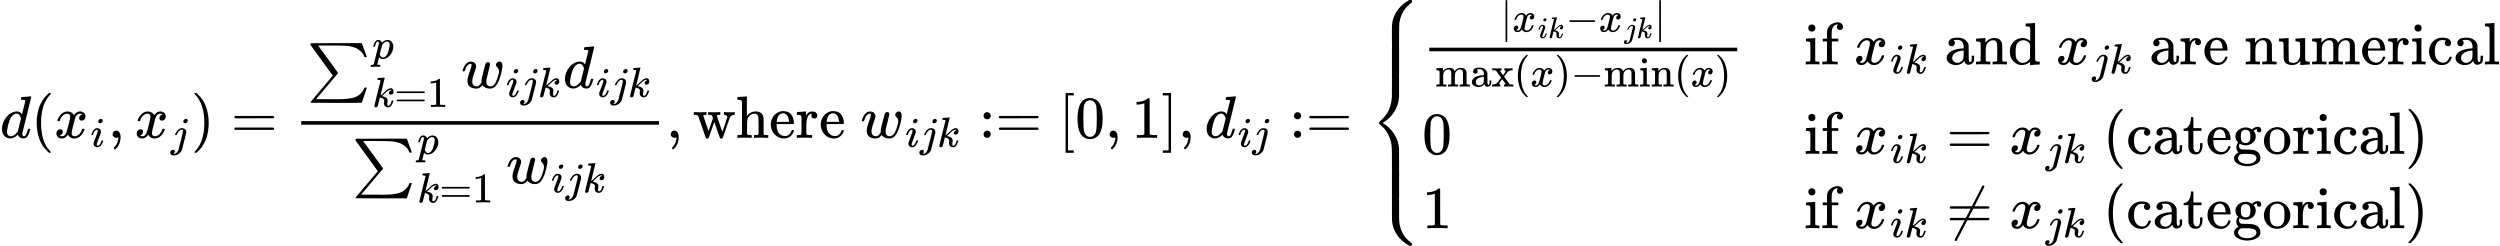 <?xml version="1.0" encoding="UTF-8" standalone="no" ?>
<svg xmlns="http://www.w3.org/2000/svg" width="757.264px" height="74.456px" viewBox="0 -2306.8 41838.8 4113.6" xmlns:xlink="http://www.w3.org/1999/xlink" aria-hidden="true"><defs><path id="MJX-17-TEX-I-1D451" d="M366 683Q367 683 438 688T511 694Q523 694 523 686Q523 679 450 384T375 83T374 68Q374 26 402 26Q411 27 422 35Q443 55 463 131Q469 151 473 152Q475 153 483 153H487H491Q506 153 506 145Q506 140 503 129Q490 79 473 48T445 8T417 -8Q409 -10 393 -10Q359 -10 336 5T306 36L300 51Q299 52 296 50Q294 48 292 46Q233 -10 172 -10Q117 -10 75 30T33 157Q33 205 53 255T101 341Q148 398 195 420T280 442Q336 442 364 400Q369 394 369 396Q370 400 396 505T424 616Q424 629 417 632T378 637H357Q351 643 351 645T353 664Q358 683 366 683ZM352 326Q329 405 277 405Q242 405 210 374T160 293Q131 214 119 129Q119 126 119 118T118 106Q118 61 136 44T179 26Q233 26 290 98L298 109L352 326Z"></path><path id="MJX-17-TEX-N-28" d="M94 250Q94 319 104 381T127 488T164 576T202 643T244 695T277 729T302 750H315H319Q333 750 333 741Q333 738 316 720T275 667T226 581T184 443T167 250T184 58T225 -81T274 -167T316 -220T333 -241Q333 -250 318 -250H315H302L274 -226Q180 -141 137 -14T94 250Z"></path><path id="MJX-17-TEX-I-1D465" d="M52 289Q59 331 106 386T222 442Q257 442 286 424T329 379Q371 442 430 442Q467 442 494 420T522 361Q522 332 508 314T481 292T458 288Q439 288 427 299T415 328Q415 374 465 391Q454 404 425 404Q412 404 406 402Q368 386 350 336Q290 115 290 78Q290 50 306 38T341 26Q378 26 414 59T463 140Q466 150 469 151T485 153H489Q504 153 504 145Q504 144 502 134Q486 77 440 33T333 -11Q263 -11 227 52Q186 -10 133 -10H127Q78 -10 57 16T35 71Q35 103 54 123T99 143Q142 143 142 101Q142 81 130 66T107 46T94 41L91 40Q91 39 97 36T113 29T132 26Q168 26 194 71Q203 87 217 139T245 247T261 313Q266 340 266 352Q266 380 251 392T217 404Q177 404 142 372T93 290Q91 281 88 280T72 278H58Q52 284 52 289Z"></path><path id="MJX-17-TEX-I-1D456" d="M184 600Q184 624 203 642T247 661Q265 661 277 649T290 619Q290 596 270 577T226 557Q211 557 198 567T184 600ZM21 287Q21 295 30 318T54 369T98 420T158 442Q197 442 223 419T250 357Q250 340 236 301T196 196T154 83Q149 61 149 51Q149 26 166 26Q175 26 185 29T208 43T235 78T260 137Q263 149 265 151T282 153Q302 153 302 143Q302 135 293 112T268 61T223 11T161 -11Q129 -11 102 10T74 74Q74 91 79 106T122 220Q160 321 166 341T173 380Q173 404 156 404H154Q124 404 99 371T61 287Q60 286 59 284T58 281T56 279T53 278T49 278T41 278H27Q21 284 21 287Z"></path><path id="MJX-17-TEX-N-2C" d="M78 35T78 60T94 103T137 121Q165 121 187 96T210 8Q210 -27 201 -60T180 -117T154 -158T130 -185T117 -194Q113 -194 104 -185T95 -172Q95 -168 106 -156T131 -126T157 -76T173 -3V9L172 8Q170 7 167 6T161 3T152 1T140 0Q113 0 96 17Z"></path><path id="MJX-17-TEX-I-1D457" d="M297 596Q297 627 318 644T361 661Q378 661 389 651T403 623Q403 595 384 576T340 557Q322 557 310 567T297 596ZM288 376Q288 405 262 405Q240 405 220 393T185 362T161 325T144 293L137 279Q135 278 121 278H107Q101 284 101 286T105 299Q126 348 164 391T252 441Q253 441 260 441T272 442Q296 441 316 432Q341 418 354 401T367 348V332L318 133Q267 -67 264 -75Q246 -125 194 -164T75 -204Q25 -204 7 -183T-12 -137Q-12 -110 7 -91T53 -71Q70 -71 82 -81T95 -112Q95 -148 63 -167Q69 -168 77 -168Q111 -168 139 -140T182 -74L193 -32Q204 11 219 72T251 197T278 308T289 365Q289 372 288 376Z"></path><path id="MJX-17-TEX-N-29" d="M60 749L64 750Q69 750 74 750H86L114 726Q208 641 251 514T294 250Q294 182 284 119T261 12T224 -76T186 -143T145 -194T113 -227T90 -246Q87 -249 86 -250H74Q66 -250 63 -250T58 -247T55 -238Q56 -237 66 -225Q221 -64 221 250T66 725Q56 737 55 738Q55 746 60 749Z"></path><path id="MJX-17-TEX-N-3D" d="M56 347Q56 360 70 367H707Q722 359 722 347Q722 336 708 328L390 327H72Q56 332 56 347ZM56 153Q56 168 72 173H708Q722 163 722 153Q722 140 707 133H70Q56 140 56 153Z"></path><path id="MJX-17-TEX-SO-2211" d="M61 748Q64 750 489 750H913L954 640Q965 609 976 579T993 533T999 516H979L959 517Q936 579 886 621T777 682Q724 700 655 705T436 710H319Q183 710 183 709Q186 706 348 484T511 259Q517 250 513 244L490 216Q466 188 420 134T330 27L149 -187Q149 -188 362 -188Q388 -188 436 -188T506 -189Q679 -189 778 -162T936 -43Q946 -27 959 6H999L913 -249L489 -250Q65 -250 62 -248Q56 -246 56 -239Q56 -234 118 -161Q186 -81 245 -11L428 206Q428 207 242 462L57 717L56 728Q56 744 61 748Z"></path><path id="MJX-17-TEX-I-1D45D" d="M23 287Q24 290 25 295T30 317T40 348T55 381T75 411T101 433T134 442Q209 442 230 378L240 387Q302 442 358 442Q423 442 460 395T497 281Q497 173 421 82T249 -10Q227 -10 210 -4Q199 1 187 11T168 28L161 36Q160 35 139 -51T118 -138Q118 -144 126 -145T163 -148H188Q194 -155 194 -157T191 -175Q188 -187 185 -190T172 -194Q170 -194 161 -194T127 -193T65 -192Q-5 -192 -24 -194H-32Q-39 -187 -39 -183Q-37 -156 -26 -148H-6Q28 -147 33 -136Q36 -130 94 103T155 350Q156 355 156 364Q156 405 131 405Q109 405 94 377T71 316T59 280Q57 278 43 278H29Q23 284 23 287ZM178 102Q200 26 252 26Q282 26 310 49T356 107Q374 141 392 215T411 325V331Q411 405 350 405Q339 405 328 402T306 393T286 380T269 365T254 350T243 336T235 326L232 322Q232 321 229 308T218 264T204 212Q178 106 178 102Z"></path><path id="MJX-17-TEX-I-1D458" d="M121 647Q121 657 125 670T137 683Q138 683 209 688T282 694Q294 694 294 686Q294 679 244 477Q194 279 194 272Q213 282 223 291Q247 309 292 354T362 415Q402 442 438 442Q468 442 485 423T503 369Q503 344 496 327T477 302T456 291T438 288Q418 288 406 299T394 328Q394 353 410 369T442 390L458 393Q446 405 434 405H430Q398 402 367 380T294 316T228 255Q230 254 243 252T267 246T293 238T320 224T342 206T359 180T365 147Q365 130 360 106T354 66Q354 26 381 26Q429 26 459 145Q461 153 479 153H483Q499 153 499 144Q499 139 496 130Q455 -11 378 -11Q333 -11 305 15T277 90Q277 108 280 121T283 145Q283 167 269 183T234 206T200 217T182 220H180Q168 178 159 139T145 81T136 44T129 20T122 7T111 -2Q98 -11 83 -11Q66 -11 57 -1T48 16Q48 26 85 176T158 471L195 616Q196 629 188 632T149 637H144Q134 637 131 637T124 640T121 647Z"></path><path id="MJX-17-TEX-N-31" d="M213 578L200 573Q186 568 160 563T102 556H83V602H102Q149 604 189 617T245 641T273 663Q275 666 285 666Q294 666 302 660V361L303 61Q310 54 315 52T339 48T401 46H427V0H416Q395 3 257 3Q121 3 100 0H88V46H114Q136 46 152 46T177 47T193 50T201 52T207 57T213 61V578Z"></path><path id="MJX-17-TEX-I-1D464" d="M580 385Q580 406 599 424T641 443Q659 443 674 425T690 368Q690 339 671 253Q656 197 644 161T609 80T554 12T482 -11Q438 -11 404 5T355 48Q354 47 352 44Q311 -11 252 -11Q226 -11 202 -5T155 14T118 53T104 116Q104 170 138 262T173 379Q173 380 173 381Q173 390 173 393T169 400T158 404H154Q131 404 112 385T82 344T65 302T57 280Q55 278 41 278H27Q21 284 21 287Q21 293 29 315T52 366T96 418T161 441Q204 441 227 416T250 358Q250 340 217 250T184 111Q184 65 205 46T258 26Q301 26 334 87L339 96V119Q339 122 339 128T340 136T341 143T342 152T345 165T348 182T354 206T362 238T373 281Q402 395 406 404Q419 431 449 431Q468 431 475 421T483 402Q483 389 454 274T422 142Q420 131 420 107V100Q420 85 423 71T442 42T487 26Q558 26 600 148Q609 171 620 213T632 273Q632 306 619 325T593 357T580 385Z"></path><path id="MJX-17-TEX-N-77" d="M90 368Q84 378 76 380T40 385H18V431H24L43 430Q62 430 84 429T116 428Q206 428 221 431H229V385H215Q177 383 177 368Q177 367 221 239L265 113L339 328L333 345Q323 374 316 379Q308 384 278 385H258V431H264Q270 428 348 428Q439 428 454 431H461V385H452Q404 385 404 369Q404 366 418 324T449 234T481 143L496 100L537 219Q579 341 579 347Q579 363 564 373T530 385H522V431H529Q541 428 624 428Q692 428 698 431H703V385H697Q696 385 691 385T682 384Q635 377 619 334L559 161Q546 124 528 71Q508 12 503 1T487 -11H479Q460 -11 456 -4Q455 -3 407 133L361 267Q359 263 266 -4Q261 -11 243 -11H238Q225 -11 220 -3L90 368Z"></path><path id="MJX-17-TEX-N-68" d="M41 46H55Q94 46 102 60V68Q102 77 102 91T102 124T102 167T103 217T103 272T103 329Q103 366 103 407T103 482T102 542T102 586T102 603Q99 622 88 628T43 637H25V660Q25 683 27 683L37 684Q47 685 66 686T103 688Q120 689 140 690T170 693T181 694H184V367Q244 442 328 442Q451 442 463 329Q464 322 464 190V104Q464 66 466 59T477 49Q498 46 526 46H542V0H534L510 1Q487 2 460 2T422 3Q319 3 310 0H302V46H318Q379 46 379 62Q380 64 380 200Q379 335 378 343Q372 371 358 385T334 402T308 404Q263 404 229 370Q202 343 195 315T187 232V168V108Q187 78 188 68T191 55T200 49Q221 46 249 46H265V0H257L234 1Q210 2 183 2T145 3Q42 3 33 0H25V46H41Z"></path><path id="MJX-17-TEX-N-65" d="M28 218Q28 273 48 318T98 391T163 433T229 448Q282 448 320 430T378 380T406 316T415 245Q415 238 408 231H126V216Q126 68 226 36Q246 30 270 30Q312 30 342 62Q359 79 369 104L379 128Q382 131 395 131H398Q415 131 415 121Q415 117 412 108Q393 53 349 21T250 -11Q155 -11 92 58T28 218ZM333 275Q322 403 238 411H236Q228 411 220 410T195 402T166 381T143 340T127 274V267H333V275Z"></path><path id="MJX-17-TEX-N-72" d="M36 46H50Q89 46 97 60V68Q97 77 97 91T98 122T98 161T98 203Q98 234 98 269T98 328L97 351Q94 370 83 376T38 385H20V408Q20 431 22 431L32 432Q42 433 60 434T96 436Q112 437 131 438T160 441T171 442H174V373Q213 441 271 441H277Q322 441 343 419T364 373Q364 352 351 337T313 322Q288 322 276 338T263 372Q263 381 265 388T270 400T273 405Q271 407 250 401Q234 393 226 386Q179 341 179 207V154Q179 141 179 127T179 101T180 81T180 66V61Q181 59 183 57T188 54T193 51T200 49T207 48T216 47T225 47T235 46T245 46H276V0H267Q249 3 140 3Q37 3 28 0H20V46H36Z"></path><path id="MJX-17-TEX-N-A0" d=""></path><path id="MJX-17-TEX-N-3A" d="M78 370Q78 394 95 412T138 430Q162 430 180 414T199 371Q199 346 182 328T139 310T96 327T78 370ZM78 60Q78 84 95 102T138 120Q162 120 180 104T199 61Q199 36 182 18T139 0T96 17T78 60Z"></path><path id="MJX-17-TEX-N-5B" d="M118 -250V750H255V710H158V-210H255V-250H118Z"></path><path id="MJX-17-TEX-N-30" d="M96 585Q152 666 249 666Q297 666 345 640T423 548Q460 465 460 320Q460 165 417 83Q397 41 362 16T301 -15T250 -22Q224 -22 198 -16T137 16T82 83Q39 165 39 320Q39 494 96 585ZM321 597Q291 629 250 629Q208 629 178 597Q153 571 145 525T137 333Q137 175 145 125T181 46Q209 16 250 16Q290 16 318 46Q347 76 354 130T362 333Q362 478 354 524T321 597Z"></path><path id="MJX-17-TEX-N-5D" d="M22 710V750H159V-250H22V-210H119V710H22Z"></path><path id="MJX-17-TEX-S4-23A7" d="M712 899L718 893V876V865Q718 854 704 846Q627 793 577 710T510 525Q510 524 509 521Q505 493 504 349Q504 345 504 334Q504 277 504 240Q504 -2 503 -4Q502 -8 494 -9T444 -10Q392 -10 390 -9Q387 -8 386 -5Q384 5 384 230Q384 262 384 312T383 382Q383 481 392 535T434 656Q510 806 664 892L677 899H712Z"></path><path id="MJX-17-TEX-S4-23A9" d="M718 -893L712 -899H677L666 -893Q542 -825 468 -714T385 -476Q384 -466 384 -282Q384 3 385 5L389 9Q392 10 444 10Q486 10 494 9T503 4Q504 2 504 -239V-310V-366Q504 -470 508 -513T530 -609Q546 -657 569 -698T617 -767T661 -812T699 -843T717 -856T718 -876V-893Z"></path><path id="MJX-17-TEX-S4-23A8" d="M389 1159Q391 1160 455 1160Q496 1160 498 1159Q501 1158 502 1155Q504 1145 504 924Q504 691 503 682Q494 549 425 439T243 259L229 250L243 241Q349 175 421 66T503 -182Q504 -191 504 -424Q504 -600 504 -629T499 -659H498Q496 -660 444 -660T390 -659Q387 -658 386 -655Q384 -645 384 -425V-282Q384 -176 377 -116T342 10Q325 54 301 92T255 155T214 196T183 222T171 232Q170 233 170 250T171 268Q171 269 191 284T240 331T300 407T354 524T383 679Q384 691 384 925Q384 1152 385 1155L389 1159Z"></path><path id="MJX-17-TEX-S4-23AA" d="M384 150V266Q384 304 389 309Q391 310 455 310Q496 310 498 309Q502 308 503 298Q504 283 504 150Q504 32 504 12T499 -9H498Q496 -10 444 -10T390 -9Q386 -8 385 2Q384 17 384 150Z"></path><path id="MJX-17-TEX-N-7C" d="M139 -249H137Q125 -249 119 -235V251L120 737Q130 750 139 750Q152 750 159 735V-235Q151 -249 141 -249H139Z"></path><path id="MJX-17-TEX-N-2212" d="M84 237T84 250T98 270H679Q694 262 694 250T679 230H98Q84 237 84 250Z"></path><path id="MJX-17-TEX-N-6D" d="M41 46H55Q94 46 102 60V68Q102 77 102 91T102 122T103 161T103 203Q103 234 103 269T102 328V351Q99 370 88 376T43 385H25V408Q25 431 27 431L37 432Q47 433 65 434T102 436Q119 437 138 438T167 441T178 442H181V402Q181 364 182 364T187 369T199 384T218 402T247 421T285 437Q305 442 336 442Q351 442 364 440T387 434T406 426T421 417T432 406T441 395T448 384T452 374T455 366L457 361L460 365Q463 369 466 373T475 384T488 397T503 410T523 422T546 432T572 439T603 442Q729 442 740 329Q741 322 741 190V104Q741 66 743 59T754 49Q775 46 803 46H819V0H811L788 1Q764 2 737 2T699 3Q596 3 587 0H579V46H595Q656 46 656 62Q657 64 657 200Q656 335 655 343Q649 371 635 385T611 402T585 404Q540 404 506 370Q479 343 472 315T464 232V168V108Q464 78 465 68T468 55T477 49Q498 46 526 46H542V0H534L510 1Q487 2 460 2T422 3Q319 3 310 0H302V46H318Q379 46 379 62Q380 64 380 200Q379 335 378 343Q372 371 358 385T334 402T308 404Q263 404 229 370Q202 343 195 315T187 232V168V108Q187 78 188 68T191 55T200 49Q221 46 249 46H265V0H257L234 1Q210 2 183 2T145 3Q42 3 33 0H25V46H41Z"></path><path id="MJX-17-TEX-N-61" d="M137 305T115 305T78 320T63 359Q63 394 97 421T218 448Q291 448 336 416T396 340Q401 326 401 309T402 194V124Q402 76 407 58T428 40Q443 40 448 56T453 109V145H493V106Q492 66 490 59Q481 29 455 12T400 -6T353 12T329 54V58L327 55Q325 52 322 49T314 40T302 29T287 17T269 6T247 -2T221 -8T190 -11Q130 -11 82 20T34 107Q34 128 41 147T68 188T116 225T194 253T304 268H318V290Q318 324 312 340Q290 411 215 411Q197 411 181 410T156 406T148 403Q170 388 170 359Q170 334 154 320ZM126 106Q126 75 150 51T209 26Q247 26 276 49T315 109Q317 116 318 175Q318 233 317 233Q309 233 296 232T251 223T193 203T147 166T126 106Z"></path><path id="MJX-17-TEX-N-78" d="M201 0Q189 3 102 3Q26 3 17 0H11V46H25Q48 47 67 52T96 61T121 78T139 96T160 122T180 150L226 210L168 288Q159 301 149 315T133 336T122 351T113 363T107 370T100 376T94 379T88 381T80 383Q74 383 44 385H16V431H23Q59 429 126 429Q219 429 229 431H237V385Q201 381 201 369Q201 367 211 353T239 315T268 274L272 270L297 304Q329 345 329 358Q329 364 327 369T322 376T317 380T310 384L307 385H302V431H309Q324 428 408 428Q487 428 493 431H499V385H492Q443 385 411 368Q394 360 377 341T312 257L296 236L358 151Q424 61 429 57T446 50Q464 46 499 46H516V0H510H502Q494 1 482 1T457 2T432 2T414 3Q403 3 377 3T327 1L304 0H295V46H298Q309 46 320 51T331 63Q331 65 291 120L250 175Q249 174 219 133T185 88Q181 83 181 74Q181 63 188 55T206 46Q208 46 208 23V0H201Z"></path><path id="MJX-17-TEX-N-69" d="M69 609Q69 637 87 653T131 669Q154 667 171 652T188 609Q188 579 171 564T129 549Q104 549 87 564T69 609ZM247 0Q232 3 143 3Q132 3 106 3T56 1L34 0H26V46H42Q70 46 91 49Q100 53 102 60T104 102V205V293Q104 345 102 359T88 378Q74 385 41 385H30V408Q30 431 32 431L42 432Q52 433 70 434T106 436Q123 437 142 438T171 441T182 442H185V62Q190 52 197 50T232 46H255V0H247Z"></path><path id="MJX-17-TEX-N-6E" d="M41 46H55Q94 46 102 60V68Q102 77 102 91T102 122T103 161T103 203Q103 234 103 269T102 328V351Q99 370 88 376T43 385H25V408Q25 431 27 431L37 432Q47 433 65 434T102 436Q119 437 138 438T167 441T178 442H181V402Q181 364 182 364T187 369T199 384T218 402T247 421T285 437Q305 442 336 442Q450 438 463 329Q464 322 464 190V104Q464 66 466 59T477 49Q498 46 526 46H542V0H534L510 1Q487 2 460 2T422 3Q319 3 310 0H302V46H318Q379 46 379 62Q380 64 380 200Q379 335 378 343Q372 371 358 385T334 402T308 404Q263 404 229 370Q202 343 195 315T187 232V168V108Q187 78 188 68T191 55T200 49Q221 46 249 46H265V0H257L234 1Q210 2 183 2T145 3Q42 3 33 0H25V46H41Z"></path><path id="MJX-17-TEX-N-66" d="M273 0Q255 3 146 3Q43 3 34 0H26V46H42Q70 46 91 49Q99 52 103 60Q104 62 104 224V385H33V431H104V497L105 564L107 574Q126 639 171 668T266 704Q267 704 275 704T289 705Q330 702 351 679T372 627Q372 604 358 590T321 576T284 590T270 627Q270 647 288 667H284Q280 668 273 668Q245 668 223 647T189 592Q183 572 182 497V431H293V385H185V225Q185 63 186 61T189 57T194 54T199 51T206 49T213 48T222 47T231 47T241 46T251 46H282V0H273Z"></path><path id="MJX-17-TEX-N-64" d="M376 495Q376 511 376 535T377 568Q377 613 367 624T316 637H298V660Q298 683 300 683L310 684Q320 685 339 686T376 688Q393 689 413 690T443 693T454 694H457V390Q457 84 458 81Q461 61 472 55T517 46H535V0Q533 0 459 -5T380 -11H373V44L365 37Q307 -11 235 -11Q158 -11 96 50T34 215Q34 315 97 378T244 442Q319 442 376 393V495ZM373 342Q328 405 260 405Q211 405 173 369Q146 341 139 305T131 211Q131 155 138 120T173 59Q203 26 251 26Q322 26 373 103V342Z"></path><path id="MJX-17-TEX-N-20" d=""></path><path id="MJX-17-TEX-N-75" d="M383 58Q327 -10 256 -10H249Q124 -10 105 89Q104 96 103 226Q102 335 102 348T96 369Q86 385 36 385H25V408Q25 431 27 431L38 432Q48 433 67 434T105 436Q122 437 142 438T172 441T184 442H187V261Q188 77 190 64Q193 49 204 40Q224 26 264 26Q290 26 311 35T343 58T363 90T375 120T379 144Q379 145 379 161T380 201T380 248V315Q380 361 370 372T320 385H302V431Q304 431 378 436T457 442H464V264Q464 84 465 81Q468 61 479 55T524 46H542V0Q540 0 467 -5T390 -11H383V58Z"></path><path id="MJX-17-TEX-N-63" d="M370 305T349 305T313 320T297 358Q297 381 312 396Q317 401 317 402T307 404Q281 408 258 408Q209 408 178 376Q131 329 131 219Q131 137 162 90Q203 29 272 29Q313 29 338 55T374 117Q376 125 379 127T395 129H409Q415 123 415 120Q415 116 411 104T395 71T366 33T318 2T249 -11Q163 -11 99 53T34 214Q34 318 99 383T250 448T370 421T404 357Q404 334 387 320Z"></path><path id="MJX-17-TEX-N-6C" d="M42 46H56Q95 46 103 60V68Q103 77 103 91T103 124T104 167T104 217T104 272T104 329Q104 366 104 407T104 482T104 542T103 586T103 603Q100 622 89 628T44 637H26V660Q26 683 28 683L38 684Q48 685 67 686T104 688Q121 689 141 690T171 693T182 694H185V379Q185 62 186 60Q190 52 198 49Q219 46 247 46H263V0H255L232 1Q209 2 183 2T145 3T107 3T57 1L34 0H26V46H42Z"></path><path id="MJX-17-TEX-N-74" d="M27 422Q80 426 109 478T141 600V615H181V431H316V385H181V241Q182 116 182 100T189 68Q203 29 238 29Q282 29 292 100Q293 108 293 146V181H333V146V134Q333 57 291 17Q264 -10 221 -10Q187 -10 162 2T124 33T105 68T98 100Q97 107 97 248V385H18V422H27Z"></path><path id="MJX-17-TEX-N-67" d="M329 409Q373 453 429 453Q459 453 472 434T485 396Q485 382 476 371T449 360Q416 360 412 390Q410 404 415 411Q415 412 416 414V415Q388 412 363 393Q355 388 355 386Q355 385 359 381T368 369T379 351T388 325T392 292Q392 230 343 187T222 143Q172 143 123 171Q112 153 112 133Q112 98 138 81Q147 75 155 75T227 73Q311 72 335 67Q396 58 431 26Q470 -13 470 -72Q470 -139 392 -175Q332 -206 250 -206Q167 -206 107 -175Q29 -140 29 -75Q29 -39 50 -15T92 18L103 24Q67 55 67 108Q67 155 96 193Q52 237 52 292Q52 355 102 398T223 442Q274 442 318 416L329 409ZM299 343Q294 371 273 387T221 404Q192 404 171 388T145 343Q142 326 142 292Q142 248 149 227T179 192Q196 182 222 182Q244 182 260 189T283 207T294 227T299 242Q302 258 302 292T299 343ZM403 -75Q403 -50 389 -34T348 -11T299 -2T245 0H218Q151 0 138 -6Q118 -15 107 -34T95 -74Q95 -84 101 -97T122 -127T170 -155T250 -167Q319 -167 361 -139T403 -75Z"></path><path id="MJX-17-TEX-N-6F" d="M28 214Q28 309 93 378T250 448Q340 448 405 380T471 215Q471 120 407 55T250 -10Q153 -10 91 57T28 214ZM250 30Q372 30 372 193V225V250Q372 272 371 288T364 326T348 362T317 390T268 410Q263 411 252 411Q222 411 195 399Q152 377 139 338T126 246V226Q126 130 145 91Q177 30 250 30Z"></path><path id="MJX-17-TEX-N-2260" d="M166 -215T159 -215T147 -212T141 -204T139 -197Q139 -190 144 -183L306 133H70Q56 140 56 153Q56 168 72 173H327L406 327H72Q56 332 56 347Q56 360 70 367H426Q597 702 602 707Q605 716 618 716Q625 716 630 712T636 703T638 696Q638 692 471 367H707Q722 359 722 347Q722 336 708 328L451 327L371 173H708Q722 163 722 153Q722 140 707 133H351Q175 -210 170 -212Q166 -215 159 -215Z"></path></defs><g stroke="#000000" fill="#000000" stroke-width="0" transform="scale(1,-1)"><g data-mml-node="math"><g data-mml-node="mi"><use data-c="1D451" xlink:href="#MJX-17-TEX-I-1D451"></use></g><g data-mml-node="mo" transform="translate(520,0)"><use data-c="28" xlink:href="#MJX-17-TEX-N-28"></use></g><g data-mml-node="msub" transform="translate(909,0)"><g data-mml-node="mi"><use data-c="1D465" xlink:href="#MJX-17-TEX-I-1D465"></use></g><g data-mml-node="mi" transform="translate(605,-150) scale(0.707)"><use data-c="1D456" xlink:href="#MJX-17-TEX-I-1D456"></use></g></g><g data-mml-node="mo" transform="translate(1808,0)"><use data-c="2C" xlink:href="#MJX-17-TEX-N-2C"></use></g><g data-mml-node="msub" transform="translate(2252.6,0)"><g data-mml-node="mi"><use data-c="1D465" xlink:href="#MJX-17-TEX-I-1D465"></use></g><g data-mml-node="mi" transform="translate(605,-150) scale(0.707)"><use data-c="1D457" xlink:href="#MJX-17-TEX-I-1D457"></use></g></g><g data-mml-node="mo" transform="translate(3198.9,0)"><use data-c="29" xlink:href="#MJX-17-TEX-N-29"></use></g><g data-mml-node="mo" transform="translate(3865.7,0)"><use data-c="3D" xlink:href="#MJX-17-TEX-N-3D"></use></g><g data-mml-node="mfrac" transform="translate(4921.5,0)"><g data-mml-node="mrow" transform="translate(220,835.1)"><g data-mml-node="munderover"><g data-mml-node="mo"><use data-c="2211" xlink:href="#MJX-17-TEX-SO-2211"></use></g><g data-mml-node="mi" transform="translate(1089,490.8) scale(0.707)"><use data-c="1D45D" xlink:href="#MJX-17-TEX-I-1D45D"></use></g><g data-mml-node="TeXAtom" transform="translate(1089,-317.1) scale(0.707)" data-mjx-texclass="ORD"><g data-mml-node="mi"><use data-c="1D458" xlink:href="#MJX-17-TEX-I-1D458"></use></g><g data-mml-node="mo" transform="translate(521,0)"><use data-c="3D" xlink:href="#MJX-17-TEX-N-3D"></use></g><g data-mml-node="mn" transform="translate(1299,0)"><use data-c="31" xlink:href="#MJX-17-TEX-N-31"></use></g></g></g><g data-mml-node="msub" transform="translate(2577.8,0)"><g data-mml-node="mi"><use data-c="1D464" xlink:href="#MJX-17-TEX-I-1D464"></use></g><g data-mml-node="TeXAtom" transform="translate(749,-150) scale(0.707)" data-mjx-texclass="ORD"><g data-mml-node="mi"><use data-c="1D456" xlink:href="#MJX-17-TEX-I-1D456"></use></g><g data-mml-node="mi" transform="translate(345,0)"><use data-c="1D457" xlink:href="#MJX-17-TEX-I-1D457"></use></g><g data-mml-node="mi" transform="translate(757,0)"><use data-c="1D458" xlink:href="#MJX-17-TEX-I-1D458"></use></g></g></g><g data-mml-node="msub" transform="translate(4280.4,0)"><g data-mml-node="mi"><use data-c="1D451" xlink:href="#MJX-17-TEX-I-1D451"></use></g><g data-mml-node="TeXAtom" transform="translate(553,-150) scale(0.707)" data-mjx-texclass="ORD"><g data-mml-node="mi"><use data-c="1D456" xlink:href="#MJX-17-TEX-I-1D456"></use></g><g data-mml-node="mi" transform="translate(345,0)"><use data-c="1D457" xlink:href="#MJX-17-TEX-I-1D457"></use></g><g data-mml-node="mi" transform="translate(757,0)"><use data-c="1D458" xlink:href="#MJX-17-TEX-I-1D458"></use></g></g></g></g><g data-mml-node="mrow" transform="translate(973.3,-763.3)"><g data-mml-node="munderover"><g data-mml-node="mo"><use data-c="2211" xlink:href="#MJX-17-TEX-SO-2211"></use></g><g data-mml-node="mi" transform="translate(1089,490.8) scale(0.707)"><use data-c="1D45D" xlink:href="#MJX-17-TEX-I-1D45D"></use></g><g data-mml-node="TeXAtom" transform="translate(1089,-317.1) scale(0.707)" data-mjx-texclass="ORD"><g data-mml-node="mi"><use data-c="1D458" xlink:href="#MJX-17-TEX-I-1D458"></use></g><g data-mml-node="mo" transform="translate(521,0)"><use data-c="3D" xlink:href="#MJX-17-TEX-N-3D"></use></g><g data-mml-node="mn" transform="translate(1299,0)"><use data-c="31" xlink:href="#MJX-17-TEX-N-31"></use></g></g></g><g data-mml-node="msub" transform="translate(2577.8,0)"><g data-mml-node="mi"><use data-c="1D464" xlink:href="#MJX-17-TEX-I-1D464"></use></g><g data-mml-node="TeXAtom" transform="translate(749,-150) scale(0.707)" data-mjx-texclass="ORD"><g data-mml-node="mi"><use data-c="1D456" xlink:href="#MJX-17-TEX-I-1D456"></use></g><g data-mml-node="mi" transform="translate(345,0)"><use data-c="1D457" xlink:href="#MJX-17-TEX-I-1D457"></use></g><g data-mml-node="mi" transform="translate(757,0)"><use data-c="1D458" xlink:href="#MJX-17-TEX-I-1D458"></use></g></g></g></g><rect width="5987.1" height="60" x="120" y="220"></rect></g><g data-mml-node="mo" transform="translate(11148.6,0)"><use data-c="2C" xlink:href="#MJX-17-TEX-N-2C"></use></g><g data-mml-node="mtext" transform="translate(11593.3,0)"><use data-c="77" xlink:href="#MJX-17-TEX-N-77"></use><use data-c="68" xlink:href="#MJX-17-TEX-N-68" transform="translate(722,0)"></use><use data-c="65" xlink:href="#MJX-17-TEX-N-65" transform="translate(1278,0)"></use><use data-c="72" xlink:href="#MJX-17-TEX-N-72" transform="translate(1722,0)"></use><use data-c="65" xlink:href="#MJX-17-TEX-N-65" transform="translate(2114,0)"></use><use data-c="A0" xlink:href="#MJX-17-TEX-N-A0" transform="translate(2558,0)"></use></g><g data-mml-node="msub" transform="translate(14401.3,0)"><g data-mml-node="mi"><use data-c="1D464" xlink:href="#MJX-17-TEX-I-1D464"></use></g><g data-mml-node="TeXAtom" transform="translate(749,-150) scale(0.707)" data-mjx-texclass="ORD"><g data-mml-node="mi"><use data-c="1D456" xlink:href="#MJX-17-TEX-I-1D456"></use></g><g data-mml-node="mi" transform="translate(345,0)"><use data-c="1D457" xlink:href="#MJX-17-TEX-I-1D457"></use></g><g data-mml-node="mi" transform="translate(757,0)"><use data-c="1D458" xlink:href="#MJX-17-TEX-I-1D458"></use></g></g></g><g data-mml-node="mo" transform="translate(16381.7,0)"><g data-mml-node="text"><use data-c="3A" xlink:href="#MJX-17-TEX-N-3A"></use></g><g data-mml-node="text" transform="translate(278,0)"><use data-c="3D" xlink:href="#MJX-17-TEX-N-3D"></use></g></g><g data-mml-node="mo" transform="translate(17715.5,0)"><use data-c="5B" xlink:href="#MJX-17-TEX-N-5B"></use></g><g data-mml-node="mn" transform="translate(17993.5,0)"><use data-c="30" xlink:href="#MJX-17-TEX-N-30"></use></g><g data-mml-node="mo" transform="translate(18493.5,0)"><use data-c="2C" xlink:href="#MJX-17-TEX-N-2C"></use></g><g data-mml-node="mn" transform="translate(18938.2,0)"><use data-c="31" xlink:href="#MJX-17-TEX-N-31"></use></g><g data-mml-node="mo" transform="translate(19438.2,0)"><use data-c="5D" xlink:href="#MJX-17-TEX-N-5D"></use></g><g data-mml-node="mo" transform="translate(19716.2,0)"><use data-c="2C" xlink:href="#MJX-17-TEX-N-2C"></use></g><g data-mml-node="msub" transform="translate(20160.9,0)"><g data-mml-node="mi"><use data-c="1D451" xlink:href="#MJX-17-TEX-I-1D451"></use></g><g data-mml-node="TeXAtom" transform="translate(553,-150) scale(0.707)" data-mjx-texclass="ORD"><g data-mml-node="mi"><use data-c="1D456" xlink:href="#MJX-17-TEX-I-1D456"></use></g><g data-mml-node="mi" transform="translate(345,0)"><use data-c="1D457" xlink:href="#MJX-17-TEX-I-1D457"></use></g></g></g><g data-mml-node="mo" transform="translate(21576.9,0)"><g data-mml-node="text"><use data-c="3A" xlink:href="#MJX-17-TEX-N-3A"></use></g><g data-mml-node="text" transform="translate(278,0)"><use data-c="3D" xlink:href="#MJX-17-TEX-N-3D"></use></g></g><g data-mml-node="mrow" transform="translate(22910.7,0)"><g data-mml-node="mo"><use data-c="23A7" xlink:href="#MJX-17-TEX-S4-23A7" transform="translate(0,1407.8)"></use><use data-c="23A9" xlink:href="#MJX-17-TEX-S4-23A9" transform="translate(0,-907.8)"></use><use data-c="23A8" xlink:href="#MJX-17-TEX-S4-23A8" transform="translate(0,0)"></use><svg width="889" height="437.8" y="1060" x="0" viewBox="0 77.2 889 437.8"><use data-c="23AA" xlink:href="#MJX-17-TEX-S4-23AA" transform="scale(1,2.153)"></use></svg><svg width="889" height="437.8" y="-997.8" x="0" viewBox="0 77.2 889 437.8"><use data-c="23AA" xlink:href="#MJX-17-TEX-S4-23AA" transform="scale(1,2.153)"></use></svg></g><g data-mml-node="mtable" transform="translate(889,0)"><g data-mml-node="mtr" transform="translate(0,1228.8)"><g data-mml-node="mtd"><g data-mml-node="mfrac"><g data-mml-node="mrow" transform="translate(1312.4,548.1) scale(0.707)"><g data-mml-node="mo" transform="translate(0 -0.5)"><use data-c="7C" xlink:href="#MJX-17-TEX-N-7C"></use></g><g data-mml-node="msub" transform="translate(278,0)"><g data-mml-node="mi"><use data-c="1D465" xlink:href="#MJX-17-TEX-I-1D465"></use></g><g data-mml-node="TeXAtom" transform="translate(605,-150) scale(0.707)" data-mjx-texclass="ORD"><g data-mml-node="mi"><use data-c="1D456" xlink:href="#MJX-17-TEX-I-1D456"></use></g><g data-mml-node="mi" transform="translate(345,0)"><use data-c="1D458" xlink:href="#MJX-17-TEX-I-1D458"></use></g></g></g><g data-mml-node="mo" transform="translate(1545.4,0)"><use data-c="2212" xlink:href="#MJX-17-TEX-N-2212"></use></g><g data-mml-node="msub" transform="translate(2323.4,0)"><g data-mml-node="mi"><use data-c="1D465" xlink:href="#MJX-17-TEX-I-1D465"></use></g><g data-mml-node="TeXAtom" transform="translate(605,-150) scale(0.707)" data-mjx-texclass="ORD"><g data-mml-node="mi"><use data-c="1D457" xlink:href="#MJX-17-TEX-I-1D457"></use></g><g data-mml-node="mi" transform="translate(412,0)"><use data-c="1D458" xlink:href="#MJX-17-TEX-I-1D458"></use></g></g></g><g data-mml-node="mo" transform="translate(3638.1,0) translate(0 -0.5)"><use data-c="7C" xlink:href="#MJX-17-TEX-N-7C"></use></g></g><g data-mml-node="mrow" transform="translate(220,-370.3) scale(0.707)"><g data-mml-node="mo"><use data-c="6D" xlink:href="#MJX-17-TEX-N-6D"></use><use data-c="61" xlink:href="#MJX-17-TEX-N-61" transform="translate(833,0)"></use><use data-c="78" xlink:href="#MJX-17-TEX-N-78" transform="translate(1333,0)"></use></g><g data-mml-node="mo" transform="translate(1861,0)"><use data-c="28" xlink:href="#MJX-17-TEX-N-28"></use></g><g data-mml-node="mi" transform="translate(2250,0)"><use data-c="1D465" xlink:href="#MJX-17-TEX-I-1D465"></use></g><g data-mml-node="mo" transform="translate(2822,0)"><use data-c="29" xlink:href="#MJX-17-TEX-N-29"></use></g><g data-mml-node="mo" transform="translate(3211,0)"><use data-c="2212" xlink:href="#MJX-17-TEX-N-2212"></use></g><g data-mml-node="mo" transform="translate(3989,0)"><use data-c="6D" xlink:href="#MJX-17-TEX-N-6D"></use><use data-c="69" xlink:href="#MJX-17-TEX-N-69" transform="translate(833,0)"></use><use data-c="6E" xlink:href="#MJX-17-TEX-N-6E" transform="translate(1111,0)"></use></g><g data-mml-node="mo" transform="translate(5656,0)"><use data-c="28" xlink:href="#MJX-17-TEX-N-28"></use></g><g data-mml-node="mi" transform="translate(6045,0)"><use data-c="1D465" xlink:href="#MJX-17-TEX-I-1D465"></use></g><g data-mml-node="mo" transform="translate(6617,0)"><use data-c="29" xlink:href="#MJX-17-TEX-N-29"></use></g></g><rect width="5154" height="60" x="120" y="220"></rect></g></g><g data-mml-node="mtd" transform="translate(6394,0)"><g data-mml-node="mrow"><g data-mml-node="mtext"><use data-c="69" xlink:href="#MJX-17-TEX-N-69"></use><use data-c="66" xlink:href="#MJX-17-TEX-N-66" transform="translate(278,0)"></use><use data-c="A0" xlink:href="#MJX-17-TEX-N-A0" transform="translate(584,0)"></use></g><g data-mml-node="TeXAtom" data-mjx-texclass="ORD" transform="translate(834,0)"><g data-mml-node="msub"><g data-mml-node="mi"><use data-c="1D465" xlink:href="#MJX-17-TEX-I-1D465"></use></g><g data-mml-node="TeXAtom" transform="translate(605,-150) scale(0.707)" data-mjx-texclass="ORD"><g data-mml-node="mi"><use data-c="1D456" xlink:href="#MJX-17-TEX-I-1D456"></use></g><g data-mml-node="mi" transform="translate(345,0)"><use data-c="1D458" xlink:href="#MJX-17-TEX-I-1D458"></use></g></g></g></g><g data-mml-node="mtext" transform="translate(2101.4,0)"><use data-c="A0" xlink:href="#MJX-17-TEX-N-A0"></use><use data-c="61" xlink:href="#MJX-17-TEX-N-61" transform="translate(250,0)"></use><use data-c="6E" xlink:href="#MJX-17-TEX-N-6E" transform="translate(750,0)"></use><use data-c="64" xlink:href="#MJX-17-TEX-N-64" transform="translate(1306,0)"></use><use data-c="A0" xlink:href="#MJX-17-TEX-N-A0" transform="translate(1862,0)"></use></g><g data-mml-node="TeXAtom" data-mjx-texclass="ORD" transform="translate(4213.4,0)"><g data-mml-node="msub"><g data-mml-node="mi"><use data-c="1D465" xlink:href="#MJX-17-TEX-I-1D465"></use></g><g data-mml-node="TeXAtom" transform="translate(605,-150) scale(0.707)" data-mjx-texclass="ORD"><g data-mml-node="mi"><use data-c="1D457" xlink:href="#MJX-17-TEX-I-1D457"></use></g><g data-mml-node="mi" transform="translate(412,0)"><use data-c="1D458" xlink:href="#MJX-17-TEX-I-1D458"></use></g></g></g></g><g data-mml-node="mtext" transform="translate(5528.1,0)"><use data-c="A0" xlink:href="#MJX-17-TEX-N-A0"></use><use data-c="61" xlink:href="#MJX-17-TEX-N-61" transform="translate(250,0)"></use><use data-c="72" xlink:href="#MJX-17-TEX-N-72" transform="translate(750,0)"></use><use data-c="65" xlink:href="#MJX-17-TEX-N-65" transform="translate(1142,0)"></use><use data-c="20" xlink:href="#MJX-17-TEX-N-20" transform="translate(1586,0)"></use><use data-c="6E" xlink:href="#MJX-17-TEX-N-6E" transform="translate(1836,0)"></use><use data-c="75" xlink:href="#MJX-17-TEX-N-75" transform="translate(2392,0)"></use><use data-c="6D" xlink:href="#MJX-17-TEX-N-6D" transform="translate(2948,0)"></use><use data-c="65" xlink:href="#MJX-17-TEX-N-65" transform="translate(3781,0)"></use><use data-c="72" xlink:href="#MJX-17-TEX-N-72" transform="translate(4225,0)"></use><use data-c="69" xlink:href="#MJX-17-TEX-N-69" transform="translate(4617,0)"></use><use data-c="63" xlink:href="#MJX-17-TEX-N-63" transform="translate(4895,0)"></use><use data-c="61" xlink:href="#MJX-17-TEX-N-61" transform="translate(5339,0)"></use><use data-c="6C" xlink:href="#MJX-17-TEX-N-6C" transform="translate(5839,0)"></use></g></g></g></g><g data-mml-node="mtr" transform="translate(0,-268.3)"><g data-mml-node="mtd"><g data-mml-node="mn"><use data-c="30" xlink:href="#MJX-17-TEX-N-30"></use></g></g><g data-mml-node="mtd" transform="translate(6394,0)"><g data-mml-node="mrow"><g data-mml-node="mtext"><use data-c="69" xlink:href="#MJX-17-TEX-N-69"></use><use data-c="66" xlink:href="#MJX-17-TEX-N-66" transform="translate(278,0)"></use><use data-c="A0" xlink:href="#MJX-17-TEX-N-A0" transform="translate(584,0)"></use></g><g data-mml-node="TeXAtom" data-mjx-texclass="ORD" transform="translate(834,0)"><g data-mml-node="msub"><g data-mml-node="mi"><use data-c="1D465" xlink:href="#MJX-17-TEX-I-1D465"></use></g><g data-mml-node="TeXAtom" transform="translate(605,-150) scale(0.707)" data-mjx-texclass="ORD"><g data-mml-node="mi"><use data-c="1D456" xlink:href="#MJX-17-TEX-I-1D456"></use></g><g data-mml-node="mi" transform="translate(345,0)"><use data-c="1D458" xlink:href="#MJX-17-TEX-I-1D458"></use></g></g></g><g data-mml-node="mo" transform="translate(1545.1,0)"><use data-c="3D" xlink:href="#MJX-17-TEX-N-3D"></use></g><g data-mml-node="msub" transform="translate(2600.9,0)"><g data-mml-node="mi"><use data-c="1D465" xlink:href="#MJX-17-TEX-I-1D465"></use></g><g data-mml-node="TeXAtom" transform="translate(605,-150) scale(0.707)" data-mjx-texclass="ORD"><g data-mml-node="mi"><use data-c="1D457" xlink:href="#MJX-17-TEX-I-1D457"></use></g><g data-mml-node="mi" transform="translate(412,0)"><use data-c="1D458" xlink:href="#MJX-17-TEX-I-1D458"></use></g></g></g></g><g data-mml-node="mtext" transform="translate(4749.6,0)"><use data-c="A0" xlink:href="#MJX-17-TEX-N-A0"></use><use data-c="28" xlink:href="#MJX-17-TEX-N-28" transform="translate(250,0)"></use><use data-c="63" xlink:href="#MJX-17-TEX-N-63" transform="translate(639,0)"></use><use data-c="61" xlink:href="#MJX-17-TEX-N-61" transform="translate(1083,0)"></use><use data-c="74" xlink:href="#MJX-17-TEX-N-74" transform="translate(1583,0)"></use><use data-c="65" xlink:href="#MJX-17-TEX-N-65" transform="translate(1972,0)"></use><use data-c="67" xlink:href="#MJX-17-TEX-N-67" transform="translate(2416,0)"></use><use data-c="6F" xlink:href="#MJX-17-TEX-N-6F" transform="translate(2916,0)"></use><use data-c="72" xlink:href="#MJX-17-TEX-N-72" transform="translate(3416,0)"></use><use data-c="69" xlink:href="#MJX-17-TEX-N-69" transform="translate(3808,0)"></use><use data-c="63" xlink:href="#MJX-17-TEX-N-63" transform="translate(4086,0)"></use><use data-c="61" xlink:href="#MJX-17-TEX-N-61" transform="translate(4530,0)"></use><use data-c="6C" xlink:href="#MJX-17-TEX-N-6C" transform="translate(5030,0)"></use><use data-c="29" xlink:href="#MJX-17-TEX-N-29" transform="translate(5308,0)"></use></g></g></g></g><g data-mml-node="mtr" transform="translate(0,-1512.6)"><g data-mml-node="mtd"><g data-mml-node="mn"><use data-c="31" xlink:href="#MJX-17-TEX-N-31"></use></g></g><g data-mml-node="mtd" transform="translate(6394,0)"><g data-mml-node="mrow"><g data-mml-node="mtext"><use data-c="69" xlink:href="#MJX-17-TEX-N-69"></use><use data-c="66" xlink:href="#MJX-17-TEX-N-66" transform="translate(278,0)"></use><use data-c="A0" xlink:href="#MJX-17-TEX-N-A0" transform="translate(584,0)"></use></g><g data-mml-node="TeXAtom" data-mjx-texclass="ORD" transform="translate(834,0)"><g data-mml-node="msub"><g data-mml-node="mi"><use data-c="1D465" xlink:href="#MJX-17-TEX-I-1D465"></use></g><g data-mml-node="TeXAtom" transform="translate(605,-150) scale(0.707)" data-mjx-texclass="ORD"><g data-mml-node="mi"><use data-c="1D456" xlink:href="#MJX-17-TEX-I-1D456"></use></g><g data-mml-node="mi" transform="translate(345,0)"><use data-c="1D458" xlink:href="#MJX-17-TEX-I-1D458"></use></g></g></g><g data-mml-node="mo" transform="translate(1545.1,0)"><use data-c="2260" xlink:href="#MJX-17-TEX-N-2260"></use></g><g data-mml-node="msub" transform="translate(2600.9,0)"><g data-mml-node="mi"><use data-c="1D465" xlink:href="#MJX-17-TEX-I-1D465"></use></g><g data-mml-node="TeXAtom" transform="translate(605,-150) scale(0.707)" data-mjx-texclass="ORD"><g data-mml-node="mi"><use data-c="1D457" xlink:href="#MJX-17-TEX-I-1D457"></use></g><g data-mml-node="mi" transform="translate(412,0)"><use data-c="1D458" xlink:href="#MJX-17-TEX-I-1D458"></use></g></g></g></g><g data-mml-node="mtext" transform="translate(4749.6,0)"><use data-c="A0" xlink:href="#MJX-17-TEX-N-A0"></use><use data-c="28" xlink:href="#MJX-17-TEX-N-28" transform="translate(250,0)"></use><use data-c="63" xlink:href="#MJX-17-TEX-N-63" transform="translate(639,0)"></use><use data-c="61" xlink:href="#MJX-17-TEX-N-61" transform="translate(1083,0)"></use><use data-c="74" xlink:href="#MJX-17-TEX-N-74" transform="translate(1583,0)"></use><use data-c="65" xlink:href="#MJX-17-TEX-N-65" transform="translate(1972,0)"></use><use data-c="67" xlink:href="#MJX-17-TEX-N-67" transform="translate(2416,0)"></use><use data-c="6F" xlink:href="#MJX-17-TEX-N-6F" transform="translate(2916,0)"></use><use data-c="72" xlink:href="#MJX-17-TEX-N-72" transform="translate(3416,0)"></use><use data-c="69" xlink:href="#MJX-17-TEX-N-69" transform="translate(3808,0)"></use><use data-c="63" xlink:href="#MJX-17-TEX-N-63" transform="translate(4086,0)"></use><use data-c="61" xlink:href="#MJX-17-TEX-N-61" transform="translate(4530,0)"></use><use data-c="6C" xlink:href="#MJX-17-TEX-N-6C" transform="translate(5030,0)"></use><use data-c="29" xlink:href="#MJX-17-TEX-N-29" transform="translate(5308,0)"></use></g></g></g></g></g><g data-mml-node="mo" transform="translate(18928.1,0) translate(0 250)"></g></g></g></g></svg>